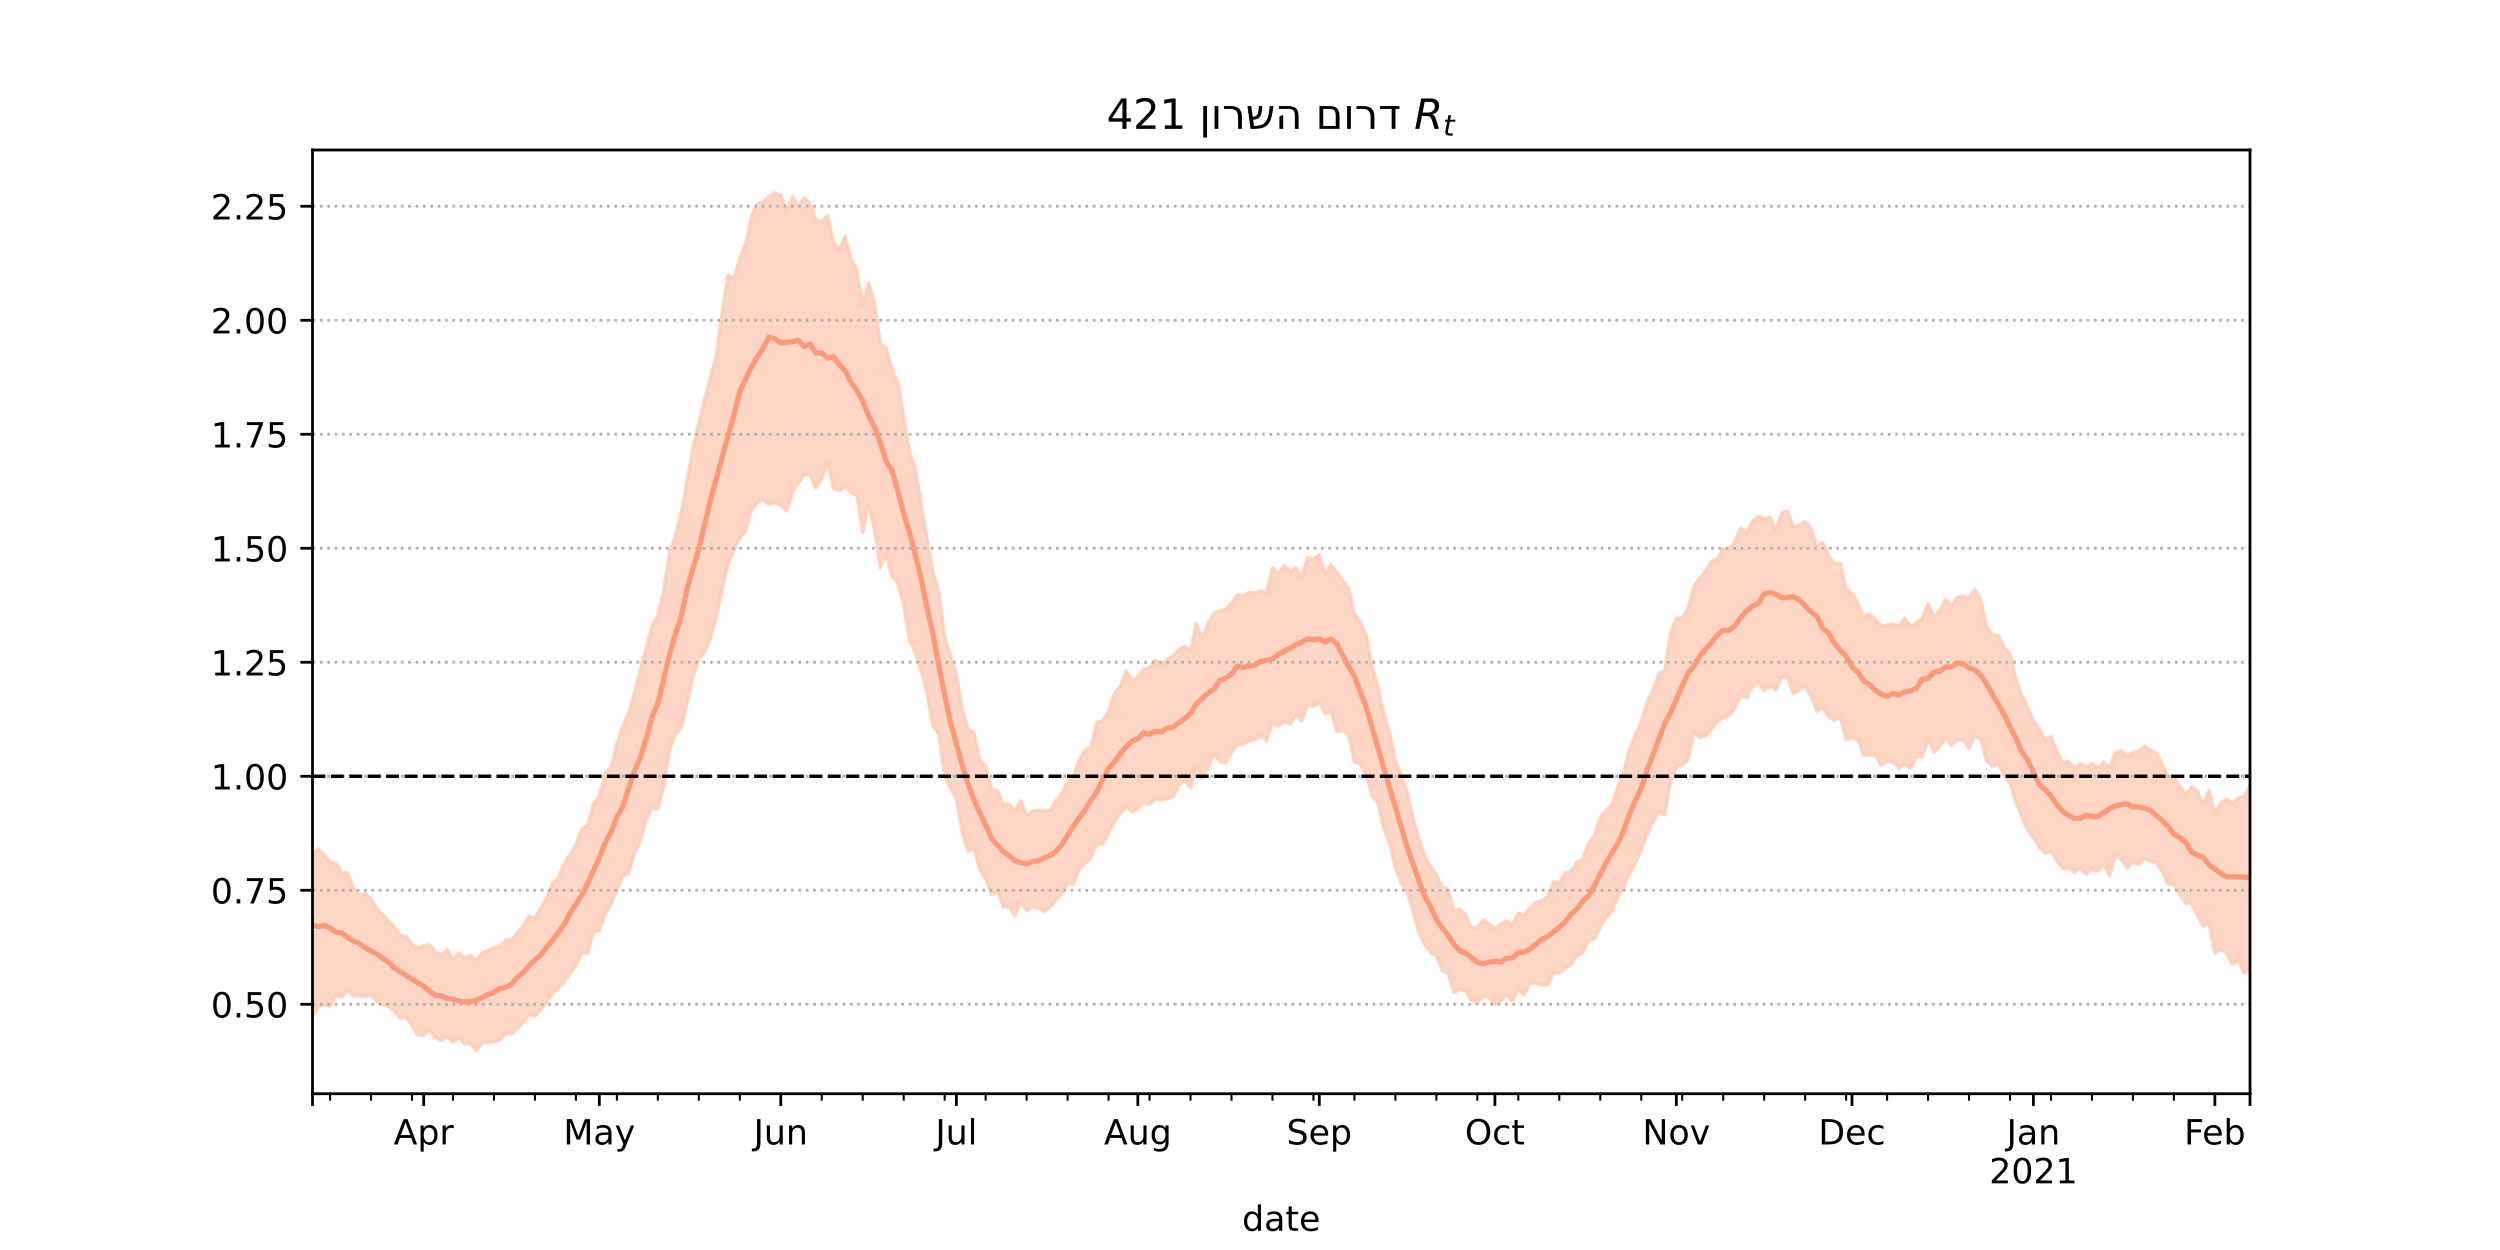 <?xml version="1.0" encoding="utf-8" standalone="no"?>
<!DOCTYPE svg PUBLIC "-//W3C//DTD SVG 1.1//EN"
  "http://www.w3.org/Graphics/SVG/1.1/DTD/svg11.dtd">
<!-- Created with matplotlib (https://matplotlib.org/) -->
<svg height="360pt" version="1.1" viewBox="0 0 720 360" width="720pt" xmlns="http://www.w3.org/2000/svg" xmlns:xlink="http://www.w3.org/1999/xlink">
 <defs>
  <style type="text/css">*{stroke-linecap:butt;stroke-linejoin:round;}</style>
 </defs>
 <g id="figure_1">
  <g id="patch_1">
   <path d="M 0 360 
L 720 360 
L 720 0 
L 0 0 
z
" style="fill:#ffffff;"/>
  </g>
  <g id="axes_1">
   <g id="patch_2">
    <path d="M 90 315 
L 648 315 
L 648 43.2 
L 90 43.2 
z
" style="fill:#ffffff;"/>
   </g>
   <g id="PolyCollection_1">
    <defs>
     <path d="M 90 -67.186 
L 90 -113.934 
L 91.686 -115.516 
L 93.372 -113.773 
L 95.057 -111.653 
L 96.743 -111.408 
L 98.429 -108.62 
L 100.115 -108.7 
L 101.801 -104.079 
L 103.486 -102.092 
L 105.172 -102.751 
L 106.858 -101.329 
L 108.544 -98.411 
L 110.23 -96.62 
L 111.915 -94.65 
L 113.601 -93.065 
L 115.287 -90.533 
L 116.973 -90.295 
L 118.659 -88.068 
L 120.344 -86.977 
L 122.03 -87.573 
L 123.716 -87.919 
L 125.402 -85.96 
L 127.088 -84.832 
L 128.773 -86.528 
L 130.459 -83.6 
L 132.145 -85.607 
L 133.831 -84.081 
L 135.517 -84.826 
L 137.202 -83.518 
L 138.888 -85.614 
L 140.574 -86.299 
L 142.26 -87.012 
L 143.946 -87.382 
L 145.631 -89.284 
L 147.317 -89.326 
L 149.003 -91.396 
L 150.689 -93.509 
L 152.375 -96.127 
L 154.06 -95.516 
L 155.746 -98.645 
L 157.432 -101.313 
L 159.118 -105.589 
L 160.804 -107.139 
L 162.489 -111.345 
L 164.175 -114.023 
L 165.861 -116.677 
L 167.547 -121.201 
L 169.233 -122.457 
L 170.918 -128.427 
L 172.604 -130.687 
L 174.29 -137.528 
L 175.976 -138.929 
L 177.662 -145.849 
L 179.347 -150.891 
L 181.033 -154.565 
L 182.719 -160.621 
L 184.405 -167.138 
L 186.091 -173.322 
L 187.776 -179.731 
L 189.462 -182.711 
L 191.148 -189.886 
L 192.834 -201.177 
L 194.52 -205.653 
L 196.205 -212.547 
L 197.891 -221.668 
L 199.577 -230.819 
L 201.263 -238.322 
L 202.949 -245.248 
L 204.634 -251.151 
L 206.32 -257.903 
L 208.006 -270.166 
L 209.692 -280.806 
L 211.378 -279.752 
L 213.063 -285.75 
L 214.749 -289.751 
L 216.435 -297.664 
L 218.121 -301.354 
L 219.807 -301.803 
L 221.492 -303.49 
L 223.178 -304.445 
L 224.864 -303.772 
L 226.55 -299.226 
L 228.236 -303.285 
L 229.921 -300.543 
L 231.607 -303.064 
L 233.293 -301.271 
L 234.979 -296.7 
L 236.665 -296.224 
L 238.35 -297.924 
L 240.036 -290.119 
L 241.722 -288.198 
L 243.408 -291.927 
L 245.094 -285.579 
L 246.779 -282.176 
L 248.465 -272.308 
L 250.151 -278.596 
L 251.837 -272.785 
L 253.523 -260.966 
L 255.208 -259.84 
L 256.894 -253.616 
L 258.58 -249.808 
L 260.266 -239.943 
L 261.952 -229.787 
L 263.637 -224.975 
L 265.323 -214.734 
L 267.009 -204.849 
L 268.695 -195.329 
L 270.381 -189.703 
L 272.066 -176.558 
L 273.752 -171.289 
L 275.438 -165.825 
L 277.124 -155.73 
L 278.81 -149.973 
L 280.495 -149.029 
L 282.181 -141.242 
L 283.867 -139.379 
L 285.553 -132.746 
L 287.239 -132.413 
L 288.924 -128.194 
L 290.61 -128.405 
L 292.296 -126.473 
L 293.982 -129.36 
L 295.668 -125.066 
L 297.353 -126.406 
L 299.039 -126.669 
L 300.725 -126.662 
L 302.411 -126.589 
L 304.097 -129.394 
L 305.782 -131.413 
L 307.468 -134.816 
L 309.154 -136.157 
L 310.84 -141.289 
L 312.526 -143.886 
L 314.211 -144.925 
L 315.897 -152.017 
L 317.583 -152.424 
L 319.269 -155.128 
L 320.955 -160.432 
L 322.64 -162.484 
L 324.326 -166.74 
L 326.012 -164.315 
L 327.698 -164.941 
L 329.384 -167.326 
L 331.069 -167.665 
L 332.755 -169.965 
L 334.441 -168.514 
L 336.127 -170.138 
L 337.813 -171.048 
L 339.498 -172.903 
L 341.184 -173.864 
L 342.87 -172.423 
L 344.556 -180.404 
L 346.242 -176.274 
L 347.927 -180.576 
L 349.613 -183.239 
L 351.299 -184.09 
L 352.985 -184.501 
L 354.671 -186.35 
L 356.356 -188.722 
L 358.042 -188.242 
L 359.728 -189.417 
L 361.414 -189.145 
L 363.1 -189.839 
L 364.785 -189.312 
L 366.471 -196.44 
L 368.157 -194.759 
L 369.843 -197.249 
L 371.529 -195.404 
L 373.215 -196.494 
L 374.9 -193.734 
L 376.586 -199.42 
L 378.272 -198.971 
L 379.958 -200.25 
L 381.644 -194.812 
L 383.329 -197.39 
L 385.015 -195.209 
L 386.701 -192.738 
L 388.387 -190.797 
L 390.073 -183.159 
L 391.758 -180.965 
L 393.444 -177.073 
L 395.13 -168.043 
L 396.816 -162.389 
L 398.502 -154.706 
L 400.187 -149.073 
L 401.873 -140.959 
L 403.559 -136.857 
L 405.245 -131.926 
L 406.931 -124.569 
L 408.616 -118.479 
L 410.302 -113.357 
L 411.988 -110.56 
L 413.674 -108.177 
L 415.36 -104.535 
L 417.045 -103.957 
L 418.731 -97.58 
L 420.417 -98.195 
L 422.103 -96.583 
L 423.789 -92.896 
L 425.474 -92.743 
L 427.16 -95.01 
L 428.846 -93.927 
L 430.532 -92.621 
L 432.218 -93.925 
L 433.903 -94.808 
L 435.589 -93.826 
L 437.275 -97.009 
L 438.961 -96.284 
L 440.647 -98.649 
L 442.332 -100.086 
L 444.018 -100.68 
L 445.704 -101.747 
L 447.39 -106.029 
L 449.076 -105.811 
L 450.761 -108.497 
L 452.447 -109.038 
L 454.133 -111.618 
L 455.819 -112.418 
L 457.505 -117.089 
L 459.19 -119.392 
L 460.876 -124.701 
L 462.562 -126.656 
L 464.248 -128.367 
L 465.934 -133.302 
L 467.619 -137.608 
L 469.305 -144.174 
L 470.991 -148.436 
L 472.677 -152.196 
L 474.363 -157.848 
L 476.048 -161.308 
L 477.734 -166.018 
L 479.42 -166.793 
L 481.106 -177.655 
L 482.792 -181.986 
L 484.477 -182.037 
L 486.163 -184.793 
L 487.849 -191.003 
L 489.535 -193.448 
L 491.221 -195.509 
L 492.906 -198.229 
L 494.592 -199.123 
L 496.278 -202.029 
L 497.964 -201.635 
L 499.65 -204.07 
L 501.335 -208.018 
L 503.021 -206.495 
L 504.707 -209.881 
L 506.393 -211.254 
L 508.079 -210.591 
L 509.764 -211.074 
L 511.45 -207.335 
L 513.136 -212.185 
L 514.822 -212.898 
L 516.508 -208.274 
L 518.193 -208.805 
L 519.879 -209.853 
L 521.565 -207.736 
L 523.251 -202.848 
L 524.937 -203.788 
L 526.622 -199.945 
L 528.308 -197.708 
L 529.994 -197.756 
L 531.68 -190.248 
L 533.366 -189.098 
L 535.051 -186.135 
L 536.737 -182.504 
L 538.423 -183.216 
L 540.109 -181.692 
L 541.795 -179.67 
L 543.48 -180.104 
L 545.166 -180.232 
L 546.852 -179.631 
L 548.538 -181.91 
L 550.224 -179.626 
L 551.909 -180.568 
L 553.595 -181.887 
L 555.281 -186.075 
L 556.967 -182.54 
L 558.653 -183.967 
L 560.338 -187.397 
L 562.024 -185.532 
L 563.71 -187.94 
L 565.396 -188.333 
L 567.082 -187.737 
L 568.767 -190.135 
L 570.453 -187.492 
L 572.139 -179.41 
L 573.825 -177.4 
L 575.511 -176.91 
L 577.196 -173.489 
L 578.882 -171.661 
L 580.568 -164.687 
L 582.254 -159.85 
L 583.94 -156.358 
L 585.625 -152.396 
L 587.311 -150.354 
L 588.997 -146.818 
L 590.683 -147.884 
L 592.369 -143.709 
L 594.054 -140.311 
L 595.74 -140.75 
L 597.426 -138.869 
L 599.112 -140.109 
L 600.798 -139.165 
L 602.483 -140.104 
L 604.169 -138.882 
L 605.855 -140.513 
L 607.541 -138.965 
L 609.227 -143.209 
L 610.912 -143.807 
L 612.598 -142.319 
L 614.284 -143.319 
L 615.97 -143.618 
L 617.656 -145.116 
L 619.341 -143.956 
L 621.027 -143.204 
L 622.713 -139.79 
L 624.399 -136.277 
L 626.085 -136.146 
L 627.77 -133.557 
L 629.456 -131.272 
L 631.142 -133.328 
L 632.828 -132.267 
L 634.514 -128.213 
L 636.199 -132.378 
L 637.885 -125.954 
L 639.571 -128.716 
L 641.257 -129.975 
L 642.943 -128.613 
L 644.628 -130.242 
L 646.314 -130.572 
L 648 -133.861 
L 649.686 -133.806 
L 651.372 -134.851 
L 653.057 -135.459 
L 654.743 -135.897 
L 656.429 -135.134 
L 658.115 -142.432 
L 659.801 -140.459 
L 661.486 -143.096 
L 661.486 -71.586 
L 661.486 -71.586 
L 659.801 -71.032 
L 658.115 -75.695 
L 656.429 -71.37 
L 654.743 -75.606 
L 653.057 -76.366 
L 651.372 -80.108 
L 649.686 -79.079 
L 648 -80.864 
L 646.314 -79.74 
L 644.628 -83.384 
L 642.943 -82.295 
L 641.257 -85.338 
L 639.571 -86.644 
L 637.885 -85.418 
L 636.199 -94.17 
L 634.514 -93.257 
L 632.828 -96.4 
L 631.142 -99.971 
L 629.456 -99.9 
L 627.77 -102.392 
L 626.085 -105.294 
L 624.399 -105.362 
L 622.713 -108.974 
L 621.027 -111.51 
L 619.341 -111.972 
L 617.656 -112.786 
L 615.97 -111.077 
L 614.284 -111.717 
L 612.598 -110.052 
L 610.912 -112.414 
L 609.227 -113.63 
L 607.541 -107.819 
L 605.855 -110.987 
L 604.169 -109.102 
L 602.483 -109.599 
L 600.798 -108.224 
L 599.112 -109.974 
L 597.426 -108.784 
L 595.74 -110.132 
L 594.054 -109.799 
L 592.369 -112.104 
L 590.683 -114.77 
L 588.997 -114.309 
L 587.311 -116.137 
L 585.625 -118.706 
L 583.94 -120.958 
L 582.254 -124.658 
L 580.568 -129.105 
L 578.882 -134.471 
L 577.196 -136.682 
L 575.511 -140.088 
L 573.825 -139.262 
L 572.139 -140.793 
L 570.453 -147.111 
L 568.767 -148.067 
L 567.082 -144.393 
L 565.396 -146.972 
L 563.71 -146.851 
L 562.024 -145.257 
L 560.338 -147.299 
L 558.653 -144.921 
L 556.967 -143.463 
L 555.281 -146.816 
L 553.595 -142.063 
L 551.909 -141.943 
L 550.224 -138.771 
L 548.538 -139.832 
L 546.852 -138.706 
L 545.166 -140.527 
L 543.48 -140.78 
L 541.795 -139.551 
L 540.109 -142.447 
L 538.423 -142.555 
L 536.737 -142.427 
L 535.051 -147.033 
L 533.366 -147.405 
L 531.68 -146.927 
L 529.994 -153.418 
L 528.308 -152.595 
L 526.622 -153.493 
L 524.937 -156.205 
L 523.251 -155.173 
L 521.565 -159.465 
L 519.879 -162.395 
L 518.193 -161.332 
L 516.508 -160.119 
L 514.822 -164.877 
L 513.136 -164.915 
L 511.45 -161.303 
L 509.764 -162.342 
L 508.079 -160.993 
L 506.393 -163.673 
L 504.707 -162.25 
L 503.021 -158.999 
L 501.335 -159.519 
L 499.65 -155.989 
L 497.964 -153.952 
L 496.278 -153.343 
L 494.592 -152.122 
L 492.906 -150.174 
L 491.221 -148.064 
L 489.535 -147.508 
L 487.849 -149.272 
L 486.163 -141.095 
L 484.477 -139.76 
L 482.792 -139.186 
L 481.106 -135.1 
L 479.42 -125.29 
L 477.734 -126.52 
L 476.048 -123.108 
L 474.363 -119.561 
L 472.677 -115.227 
L 470.991 -111.327 
L 469.305 -108.599 
L 467.619 -104.4 
L 465.934 -101.613 
L 464.248 -97.542 
L 462.562 -95.727 
L 460.876 -93.036 
L 459.19 -89.701 
L 457.505 -89.049 
L 455.819 -85.579 
L 454.133 -84.63 
L 452.447 -82.26 
L 450.761 -80.983 
L 449.076 -79.782 
L 447.39 -79.664 
L 445.704 -76.377 
L 444.018 -76.316 
L 442.332 -76.789 
L 440.647 -76.777 
L 438.961 -73.455 
L 437.275 -74.97 
L 435.589 -71.73 
L 433.903 -73.454 
L 432.218 -71.759 
L 430.532 -70.784 
L 428.846 -72.514 
L 427.16 -72.966 
L 425.474 -71.2 
L 423.789 -72.008 
L 422.103 -74.598 
L 420.417 -75.138 
L 418.731 -74.132 
L 417.045 -79.512 
L 415.36 -80.462 
L 413.674 -84.671 
L 411.988 -85.628 
L 410.302 -87.937 
L 408.616 -91.502 
L 406.931 -97.519 
L 405.245 -103.068 
L 403.559 -105.674 
L 401.873 -110.127 
L 400.187 -117.061 
L 398.502 -121.61 
L 396.816 -128.717 
L 395.13 -130.657 
L 393.444 -137.019 
L 391.758 -139.833 
L 390.073 -140.506 
L 388.387 -148.489 
L 386.701 -149.616 
L 385.015 -149.316 
L 383.329 -155.061 
L 381.644 -154.44 
L 379.958 -157.642 
L 378.272 -156.523 
L 376.586 -156.776 
L 374.9 -152.388 
L 373.215 -154.037 
L 371.529 -151.392 
L 369.843 -152.279 
L 368.157 -150.739 
L 366.471 -151.712 
L 364.785 -146.541 
L 363.1 -148.098 
L 361.414 -146.86 
L 359.728 -146.622 
L 358.042 -145.636 
L 356.356 -145.581 
L 354.671 -143.283 
L 352.985 -140.303 
L 351.299 -140.591 
L 349.613 -142.919 
L 347.927 -138.761 
L 346.242 -135.891 
L 344.556 -139.351 
L 342.87 -133.08 
L 341.184 -135.241 
L 339.498 -133.713 
L 337.813 -130.44 
L 336.127 -129.938 
L 334.441 -129.549 
L 332.755 -129.866 
L 331.069 -128.339 
L 329.384 -128.782 
L 327.698 -127.233 
L 326.012 -125.996 
L 324.326 -127.845 
L 322.64 -125.552 
L 320.955 -123.331 
L 319.269 -120.062 
L 317.583 -116.796 
L 315.897 -117.205 
L 314.211 -112.904 
L 312.526 -111.298 
L 310.84 -109.706 
L 309.154 -105.245 
L 307.468 -105.61 
L 305.782 -102.581 
L 304.097 -100.894 
L 302.411 -98.522 
L 300.725 -97.546 
L 299.039 -98.439 
L 297.353 -98.888 
L 295.668 -97.74 
L 293.982 -100.075 
L 292.296 -96.295 
L 290.61 -98.774 
L 288.924 -98.839 
L 287.239 -103.281 
L 285.553 -102.337 
L 283.867 -106.994 
L 282.181 -109.434 
L 280.495 -115.728 
L 278.81 -114.777 
L 277.124 -120.274 
L 275.438 -129.912 
L 273.752 -132.992 
L 272.066 -136.37 
L 270.381 -148.488 
L 268.695 -150.87 
L 267.009 -160.226 
L 265.323 -166.534 
L 263.637 -172.017 
L 261.952 -175.358 
L 260.266 -185.704 
L 258.58 -192.033 
L 256.894 -193.928 
L 255.208 -200.435 
L 253.523 -196.508 
L 251.837 -207.287 
L 250.151 -214.466 
L 248.465 -206.694 
L 246.779 -217.329 
L 245.094 -218.153 
L 243.408 -219.792 
L 241.722 -218.647 
L 240.036 -219.387 
L 238.35 -226.648 
L 236.665 -222.146 
L 234.979 -219.435 
L 233.293 -223.229 
L 231.607 -223.291 
L 229.921 -220.997 
L 228.236 -218.257 
L 226.55 -212.806 
L 224.864 -214.555 
L 223.178 -215.203 
L 221.492 -214.742 
L 219.807 -216.053 
L 218.121 -215.252 
L 216.435 -213.222 
L 214.749 -206.885 
L 213.063 -205.1 
L 211.378 -201.571 
L 209.692 -197.789 
L 208.006 -190.262 
L 206.32 -182.444 
L 204.634 -176.193 
L 202.949 -172.207 
L 201.263 -170.035 
L 199.577 -165.166 
L 197.891 -157.57 
L 196.205 -150.393 
L 194.52 -148.576 
L 192.834 -144.218 
L 191.148 -133.55 
L 189.462 -126.989 
L 187.776 -127.248 
L 186.091 -124.133 
L 184.405 -117.57 
L 182.719 -114.285 
L 181.033 -108.335 
L 179.347 -107.845 
L 177.662 -103.607 
L 175.976 -99.61 
L 174.29 -96.847 
L 172.604 -91.906 
L 170.918 -91.734 
L 169.233 -85.456 
L 167.547 -85.632 
L 165.861 -81.916 
L 164.175 -79.721 
L 162.489 -77.245 
L 160.804 -75.265 
L 159.118 -73.874 
L 157.432 -71.482 
L 155.746 -69.116 
L 154.06 -67.347 
L 152.375 -67.958 
L 150.689 -65.538 
L 149.003 -63.669 
L 147.317 -62.249 
L 145.631 -62.387 
L 143.946 -60.387 
L 142.26 -59.944 
L 140.574 -59.699 
L 138.888 -59.694 
L 137.202 -57.355 
L 135.517 -59.414 
L 133.831 -59.367 
L 132.145 -61.041 
L 130.459 -59.858 
L 128.773 -61.481 
L 127.088 -60.321 
L 125.402 -61.292 
L 123.716 -63.172 
L 122.03 -61.687 
L 120.344 -61.887 
L 118.659 -64.659 
L 116.973 -67.037 
L 115.287 -66.631 
L 113.601 -68.734 
L 111.915 -70.141 
L 110.23 -70.792 
L 108.544 -71.557 
L 106.858 -73.272 
L 105.172 -73.103 
L 103.486 -73.246 
L 101.801 -73.035 
L 100.115 -75.034 
L 98.429 -72.791 
L 96.743 -73.437 
L 95.057 -70.256 
L 93.372 -70.621 
L 91.686 -70.134 
L 90 -67.186 
z
" id="m7967faa9b2" style="stroke:#fdcbb6;stroke-opacity:0.8;"/>
    </defs>
    <g clip-path="url(#p010de2d96e)">
     <use style="fill:#fdcbb6;fill-opacity:0.8;stroke:#fdcbb6;stroke-opacity:0.8;" x="0" xlink:href="#m7967faa9b2" y="360"/>
    </g>
   </g>
   <g id="matplotlib.axis_1">
    <g id="xtick_1">
     <g id="line2d_1">
      <defs>
       <path d="M 0 0 
L 0 3.5 
" id="m2b61df2208" style="stroke:#000000;stroke-width:0.8;"/>
      </defs>
      <g>
       <use style="stroke:#000000;stroke-width:0.8;" x="90" xlink:href="#m2b61df2208" y="315"/>
      </g>
     </g>
    </g>
    <g id="xtick_2">
     <g id="line2d_2">
      <g>
       <use style="stroke:#000000;stroke-width:0.8;" x="122.03" xlink:href="#m2b61df2208" y="315"/>
      </g>
     </g>
     <g id="text_1">
      <!-- Apr -->
      <g transform="translate(113.38 329.598)scale(0.1 -0.1)">
       <defs>
        <path d="M 34.188 63.188 
L 20.797 26.906 
L 47.609 26.906 
z
M 28.609 72.906 
L 39.797 72.906 
L 67.578 0 
L 57.328 0 
L 50.688 18.703 
L 17.828 18.703 
L 11.188 0 
L 0.781 0 
z
" id="DejaVuSans-65"/>
        <path d="M 18.109 8.203 
L 18.109 -20.797 
L 9.078 -20.797 
L 9.078 54.688 
L 18.109 54.688 
L 18.109 46.391 
Q 20.953 51.266 25.266 53.625 
Q 29.594 56 35.594 56 
Q 45.562 56 51.781 48.094 
Q 58.016 40.188 58.016 27.297 
Q 58.016 14.406 51.781 6.484 
Q 45.562 -1.422 35.594 -1.422 
Q 29.594 -1.422 25.266 0.953 
Q 20.953 3.328 18.109 8.203 
z
M 48.688 27.297 
Q 48.688 37.203 44.609 42.844 
Q 40.531 48.484 33.406 48.484 
Q 26.266 48.484 22.188 42.844 
Q 18.109 37.203 18.109 27.297 
Q 18.109 17.391 22.188 11.75 
Q 26.266 6.109 33.406 6.109 
Q 40.531 6.109 44.609 11.75 
Q 48.688 17.391 48.688 27.297 
z
" id="DejaVuSans-112"/>
        <path d="M 41.109 46.297 
Q 39.594 47.172 37.812 47.578 
Q 36.031 48 33.891 48 
Q 26.266 48 22.188 43.047 
Q 18.109 38.094 18.109 28.812 
L 18.109 0 
L 9.078 0 
L 9.078 54.688 
L 18.109 54.688 
L 18.109 46.188 
Q 20.953 51.172 25.484 53.578 
Q 30.031 56 36.531 56 
Q 37.453 56 38.578 55.875 
Q 39.703 55.766 41.062 55.516 
z
" id="DejaVuSans-114"/>
       </defs>
       <use xlink:href="#DejaVuSans-65"/>
       <use x="68.408" xlink:href="#DejaVuSans-112"/>
       <use x="131.885" xlink:href="#DejaVuSans-114"/>
      </g>
     </g>
    </g>
    <g id="xtick_3">
     <g id="line2d_3">
      <g>
       <use style="stroke:#000000;stroke-width:0.8;" x="172.604" xlink:href="#m2b61df2208" y="315"/>
      </g>
     </g>
     <g id="text_2">
      <!-- May -->
      <g transform="translate(162.267 329.598)scale(0.1 -0.1)">
       <defs>
        <path d="M 9.812 72.906 
L 24.516 72.906 
L 43.109 23.297 
L 61.812 72.906 
L 76.516 72.906 
L 76.516 0 
L 66.891 0 
L 66.891 64.016 
L 48.094 14.016 
L 38.188 14.016 
L 19.391 64.016 
L 19.391 0 
L 9.812 0 
z
" id="DejaVuSans-77"/>
        <path d="M 34.281 27.484 
Q 23.391 27.484 19.188 25 
Q 14.984 22.516 14.984 16.5 
Q 14.984 11.719 18.141 8.906 
Q 21.297 6.109 26.703 6.109 
Q 34.188 6.109 38.703 11.406 
Q 43.219 16.703 43.219 25.484 
L 43.219 27.484 
z
M 52.203 31.203 
L 52.203 0 
L 43.219 0 
L 43.219 8.297 
Q 40.141 3.328 35.547 0.953 
Q 30.953 -1.422 24.312 -1.422 
Q 15.922 -1.422 10.953 3.297 
Q 6 8.016 6 15.922 
Q 6 25.141 12.172 29.828 
Q 18.359 34.516 30.609 34.516 
L 43.219 34.516 
L 43.219 35.406 
Q 43.219 41.609 39.141 45 
Q 35.062 48.391 27.688 48.391 
Q 23 48.391 18.547 47.266 
Q 14.109 46.141 10.016 43.891 
L 10.016 52.203 
Q 14.938 54.109 19.578 55.047 
Q 24.219 56 28.609 56 
Q 40.484 56 46.344 49.844 
Q 52.203 43.703 52.203 31.203 
z
" id="DejaVuSans-97"/>
        <path d="M 32.172 -5.078 
Q 28.375 -14.844 24.75 -17.812 
Q 21.141 -20.797 15.094 -20.797 
L 7.906 -20.797 
L 7.906 -13.281 
L 13.188 -13.281 
Q 16.891 -13.281 18.938 -11.516 
Q 21 -9.766 23.484 -3.219 
L 25.094 0.875 
L 2.984 54.688 
L 12.5 54.688 
L 29.594 11.922 
L 46.688 54.688 
L 56.203 54.688 
z
" id="DejaVuSans-121"/>
       </defs>
       <use xlink:href="#DejaVuSans-77"/>
       <use x="86.279" xlink:href="#DejaVuSans-97"/>
       <use x="147.559" xlink:href="#DejaVuSans-121"/>
      </g>
     </g>
    </g>
    <g id="xtick_4">
     <g id="line2d_4">
      <g>
       <use style="stroke:#000000;stroke-width:0.8;" x="224.864" xlink:href="#m2b61df2208" y="315"/>
      </g>
     </g>
     <g id="text_3">
      <!-- Jun -->
      <g transform="translate(217.052 329.598)scale(0.1 -0.1)">
       <defs>
        <path d="M 9.812 72.906 
L 19.672 72.906 
L 19.672 5.078 
Q 19.672 -8.109 14.672 -14.062 
Q 9.672 -20.016 -1.422 -20.016 
L -5.172 -20.016 
L -5.172 -11.719 
L -2.094 -11.719 
Q 4.438 -11.719 7.125 -8.047 
Q 9.812 -4.391 9.812 5.078 
z
" id="DejaVuSans-74"/>
        <path d="M 8.5 21.578 
L 8.5 54.688 
L 17.484 54.688 
L 17.484 21.922 
Q 17.484 14.156 20.5 10.266 
Q 23.531 6.391 29.594 6.391 
Q 36.859 6.391 41.078 11.031 
Q 45.312 15.672 45.312 23.688 
L 45.312 54.688 
L 54.297 54.688 
L 54.297 0 
L 45.312 0 
L 45.312 8.406 
Q 42.047 3.422 37.719 1 
Q 33.406 -1.422 27.688 -1.422 
Q 18.266 -1.422 13.375 4.438 
Q 8.5 10.297 8.5 21.578 
z
M 31.109 56 
z
" id="DejaVuSans-117"/>
        <path d="M 54.891 33.016 
L 54.891 0 
L 45.906 0 
L 45.906 32.719 
Q 45.906 40.484 42.875 44.328 
Q 39.844 48.188 33.797 48.188 
Q 26.516 48.188 22.312 43.547 
Q 18.109 38.922 18.109 30.906 
L 18.109 0 
L 9.078 0 
L 9.078 54.688 
L 18.109 54.688 
L 18.109 46.188 
Q 21.344 51.125 25.703 53.562 
Q 30.078 56 35.797 56 
Q 45.219 56 50.047 50.172 
Q 54.891 44.344 54.891 33.016 
z
" id="DejaVuSans-110"/>
       </defs>
       <use xlink:href="#DejaVuSans-74"/>
       <use x="29.492" xlink:href="#DejaVuSans-117"/>
       <use x="92.871" xlink:href="#DejaVuSans-110"/>
      </g>
     </g>
    </g>
    <g id="xtick_5">
     <g id="line2d_5">
      <g>
       <use style="stroke:#000000;stroke-width:0.8;" x="275.438" xlink:href="#m2b61df2208" y="315"/>
      </g>
     </g>
     <g id="text_4">
      <!-- Jul -->
      <g transform="translate(269.405 329.598)scale(0.1 -0.1)">
       <defs>
        <path d="M 9.422 75.984 
L 18.406 75.984 
L 18.406 0 
L 9.422 0 
z
" id="DejaVuSans-108"/>
       </defs>
       <use xlink:href="#DejaVuSans-74"/>
       <use x="29.492" xlink:href="#DejaVuSans-117"/>
       <use x="92.871" xlink:href="#DejaVuSans-108"/>
      </g>
     </g>
    </g>
    <g id="xtick_6">
     <g id="line2d_6">
      <g>
       <use style="stroke:#000000;stroke-width:0.8;" x="327.698" xlink:href="#m2b61df2208" y="315"/>
      </g>
     </g>
     <g id="text_5">
      <!-- Aug -->
      <g transform="translate(317.935 329.598)scale(0.1 -0.1)">
       <defs>
        <path d="M 45.406 27.984 
Q 45.406 37.75 41.375 43.109 
Q 37.359 48.484 30.078 48.484 
Q 22.859 48.484 18.828 43.109 
Q 14.797 37.75 14.797 27.984 
Q 14.797 18.266 18.828 12.891 
Q 22.859 7.516 30.078 7.516 
Q 37.359 7.516 41.375 12.891 
Q 45.406 18.266 45.406 27.984 
z
M 54.391 6.781 
Q 54.391 -7.172 48.188 -13.984 
Q 42 -20.797 29.203 -20.797 
Q 24.469 -20.797 20.266 -20.094 
Q 16.062 -19.391 12.109 -17.922 
L 12.109 -9.188 
Q 16.062 -11.328 19.922 -12.344 
Q 23.781 -13.375 27.781 -13.375 
Q 36.625 -13.375 41.016 -8.766 
Q 45.406 -4.156 45.406 5.172 
L 45.406 9.625 
Q 42.625 4.781 38.281 2.391 
Q 33.938 0 27.875 0 
Q 17.828 0 11.672 7.656 
Q 5.516 15.328 5.516 27.984 
Q 5.516 40.672 11.672 48.328 
Q 17.828 56 27.875 56 
Q 33.938 56 38.281 53.609 
Q 42.625 51.219 45.406 46.391 
L 45.406 54.688 
L 54.391 54.688 
z
" id="DejaVuSans-103"/>
       </defs>
       <use xlink:href="#DejaVuSans-65"/>
       <use x="68.408" xlink:href="#DejaVuSans-117"/>
       <use x="131.787" xlink:href="#DejaVuSans-103"/>
      </g>
     </g>
    </g>
    <g id="xtick_7">
     <g id="line2d_7">
      <g>
       <use style="stroke:#000000;stroke-width:0.8;" x="379.958" xlink:href="#m2b61df2208" y="315"/>
      </g>
     </g>
     <g id="text_6">
      <!-- Sep -->
      <g transform="translate(370.533 329.598)scale(0.1 -0.1)">
       <defs>
        <path d="M 53.516 70.516 
L 53.516 60.891 
Q 47.906 63.578 42.922 64.891 
Q 37.938 66.219 33.297 66.219 
Q 25.25 66.219 20.875 63.094 
Q 16.5 59.969 16.5 54.203 
Q 16.5 49.359 19.406 46.891 
Q 22.312 44.438 30.422 42.922 
L 36.375 41.703 
Q 47.406 39.594 52.656 34.297 
Q 57.906 29 57.906 20.125 
Q 57.906 9.516 50.797 4.047 
Q 43.703 -1.422 29.984 -1.422 
Q 24.812 -1.422 18.969 -0.25 
Q 13.141 0.922 6.891 3.219 
L 6.891 13.375 
Q 12.891 10.016 18.656 8.297 
Q 24.422 6.594 29.984 6.594 
Q 38.422 6.594 43.016 9.906 
Q 47.609 13.234 47.609 19.391 
Q 47.609 24.75 44.312 27.781 
Q 41.016 30.812 33.5 32.328 
L 27.484 33.5 
Q 16.453 35.688 11.516 40.375 
Q 6.594 45.062 6.594 53.422 
Q 6.594 63.094 13.406 68.656 
Q 20.219 74.219 32.172 74.219 
Q 37.312 74.219 42.625 73.281 
Q 47.953 72.359 53.516 70.516 
z
" id="DejaVuSans-83"/>
        <path d="M 56.203 29.594 
L 56.203 25.203 
L 14.891 25.203 
Q 15.484 15.922 20.484 11.062 
Q 25.484 6.203 34.422 6.203 
Q 39.594 6.203 44.453 7.469 
Q 49.312 8.734 54.109 11.281 
L 54.109 2.781 
Q 49.266 0.734 44.188 -0.344 
Q 39.109 -1.422 33.891 -1.422 
Q 20.797 -1.422 13.156 6.188 
Q 5.516 13.812 5.516 26.812 
Q 5.516 40.234 12.766 48.109 
Q 20.016 56 32.328 56 
Q 43.359 56 49.781 48.891 
Q 56.203 41.797 56.203 29.594 
z
M 47.219 32.234 
Q 47.125 39.594 43.094 43.984 
Q 39.062 48.391 32.422 48.391 
Q 24.906 48.391 20.391 44.141 
Q 15.875 39.891 15.188 32.172 
z
" id="DejaVuSans-101"/>
       </defs>
       <use xlink:href="#DejaVuSans-83"/>
       <use x="63.477" xlink:href="#DejaVuSans-101"/>
       <use x="125" xlink:href="#DejaVuSans-112"/>
      </g>
     </g>
    </g>
    <g id="xtick_8">
     <g id="line2d_8">
      <g>
       <use style="stroke:#000000;stroke-width:0.8;" x="430.532" xlink:href="#m2b61df2208" y="315"/>
      </g>
     </g>
     <g id="text_7">
      <!-- Oct -->
      <g transform="translate(421.886 329.598)scale(0.1 -0.1)">
       <defs>
        <path d="M 39.406 66.219 
Q 28.656 66.219 22.328 58.203 
Q 16.016 50.203 16.016 36.375 
Q 16.016 22.609 22.328 14.594 
Q 28.656 6.594 39.406 6.594 
Q 50.141 6.594 56.422 14.594 
Q 62.703 22.609 62.703 36.375 
Q 62.703 50.203 56.422 58.203 
Q 50.141 66.219 39.406 66.219 
z
M 39.406 74.219 
Q 54.734 74.219 63.906 63.938 
Q 73.094 53.656 73.094 36.375 
Q 73.094 19.141 63.906 8.859 
Q 54.734 -1.422 39.406 -1.422 
Q 24.031 -1.422 14.812 8.828 
Q 5.609 19.094 5.609 36.375 
Q 5.609 53.656 14.812 63.938 
Q 24.031 74.219 39.406 74.219 
z
" id="DejaVuSans-79"/>
        <path d="M 48.781 52.594 
L 48.781 44.188 
Q 44.969 46.297 41.141 47.344 
Q 37.312 48.391 33.406 48.391 
Q 24.656 48.391 19.812 42.844 
Q 14.984 37.312 14.984 27.297 
Q 14.984 17.281 19.812 11.734 
Q 24.656 6.203 33.406 6.203 
Q 37.312 6.203 41.141 7.25 
Q 44.969 8.297 48.781 10.406 
L 48.781 2.094 
Q 45.016 0.344 40.984 -0.531 
Q 36.969 -1.422 32.422 -1.422 
Q 20.062 -1.422 12.781 6.344 
Q 5.516 14.109 5.516 27.297 
Q 5.516 40.672 12.859 48.328 
Q 20.219 56 33.016 56 
Q 37.156 56 41.109 55.141 
Q 45.062 54.297 48.781 52.594 
z
" id="DejaVuSans-99"/>
        <path d="M 18.312 70.219 
L 18.312 54.688 
L 36.812 54.688 
L 36.812 47.703 
L 18.312 47.703 
L 18.312 18.016 
Q 18.312 11.328 20.141 9.422 
Q 21.969 7.516 27.594 7.516 
L 36.812 7.516 
L 36.812 0 
L 27.594 0 
Q 17.188 0 13.234 3.875 
Q 9.281 7.766 9.281 18.016 
L 9.281 47.703 
L 2.688 47.703 
L 2.688 54.688 
L 9.281 54.688 
L 9.281 70.219 
z
" id="DejaVuSans-116"/>
       </defs>
       <use xlink:href="#DejaVuSans-79"/>
       <use x="78.711" xlink:href="#DejaVuSans-99"/>
       <use x="133.691" xlink:href="#DejaVuSans-116"/>
      </g>
     </g>
    </g>
    <g id="xtick_9">
     <g id="line2d_9">
      <g>
       <use style="stroke:#000000;stroke-width:0.8;" x="482.792" xlink:href="#m2b61df2208" y="315"/>
      </g>
     </g>
     <g id="text_8">
      <!-- Nov -->
      <g transform="translate(473.032 329.598)scale(0.1 -0.1)">
       <defs>
        <path d="M 9.812 72.906 
L 23.094 72.906 
L 55.422 11.922 
L 55.422 72.906 
L 64.984 72.906 
L 64.984 0 
L 51.703 0 
L 19.391 60.984 
L 19.391 0 
L 9.812 0 
z
" id="DejaVuSans-78"/>
        <path d="M 30.609 48.391 
Q 23.391 48.391 19.188 42.75 
Q 14.984 37.109 14.984 27.297 
Q 14.984 17.484 19.156 11.844 
Q 23.344 6.203 30.609 6.203 
Q 37.797 6.203 41.984 11.859 
Q 46.188 17.531 46.188 27.297 
Q 46.188 37.016 41.984 42.703 
Q 37.797 48.391 30.609 48.391 
z
M 30.609 56 
Q 42.328 56 49.016 48.375 
Q 55.719 40.766 55.719 27.297 
Q 55.719 13.875 49.016 6.219 
Q 42.328 -1.422 30.609 -1.422 
Q 18.844 -1.422 12.172 6.219 
Q 5.516 13.875 5.516 27.297 
Q 5.516 40.766 12.172 48.375 
Q 18.844 56 30.609 56 
z
" id="DejaVuSans-111"/>
        <path d="M 2.984 54.688 
L 12.5 54.688 
L 29.594 8.797 
L 46.688 54.688 
L 56.203 54.688 
L 35.688 0 
L 23.484 0 
z
" id="DejaVuSans-118"/>
       </defs>
       <use xlink:href="#DejaVuSans-78"/>
       <use x="74.805" xlink:href="#DejaVuSans-111"/>
       <use x="135.986" xlink:href="#DejaVuSans-118"/>
      </g>
     </g>
    </g>
    <g id="xtick_10">
     <g id="line2d_10">
      <g>
       <use style="stroke:#000000;stroke-width:0.8;" x="533.366" xlink:href="#m2b61df2208" y="315"/>
      </g>
     </g>
     <g id="text_9">
      <!-- Dec -->
      <g transform="translate(523.69 329.598)scale(0.1 -0.1)">
       <defs>
        <path d="M 19.672 64.797 
L 19.672 8.109 
L 31.594 8.109 
Q 46.688 8.109 53.688 14.938 
Q 60.688 21.781 60.688 36.531 
Q 60.688 51.172 53.688 57.984 
Q 46.688 64.797 31.594 64.797 
z
M 9.812 72.906 
L 30.078 72.906 
Q 51.266 72.906 61.172 64.094 
Q 71.094 55.281 71.094 36.531 
Q 71.094 17.672 61.125 8.828 
Q 51.172 0 30.078 0 
L 9.812 0 
z
" id="DejaVuSans-68"/>
       </defs>
       <use xlink:href="#DejaVuSans-68"/>
       <use x="77.002" xlink:href="#DejaVuSans-101"/>
       <use x="138.525" xlink:href="#DejaVuSans-99"/>
      </g>
     </g>
    </g>
    <g id="xtick_11">
     <g id="line2d_11">
      <g>
       <use style="stroke:#000000;stroke-width:0.8;" x="585.625" xlink:href="#m2b61df2208" y="315"/>
      </g>
     </g>
     <g id="text_10">
      <!-- Jan -->
      <g transform="translate(577.918 329.598)scale(0.1 -0.1)">
       <use xlink:href="#DejaVuSans-74"/>
       <use x="29.492" xlink:href="#DejaVuSans-97"/>
       <use x="90.771" xlink:href="#DejaVuSans-110"/>
      </g>
      <!-- 2021 -->
      <g transform="translate(572.9 340.796)scale(0.1 -0.1)">
       <defs>
        <path d="M 19.188 8.297 
L 53.609 8.297 
L 53.609 0 
L 7.328 0 
L 7.328 8.297 
Q 12.938 14.109 22.625 23.891 
Q 32.328 33.688 34.812 36.531 
Q 39.547 41.844 41.422 45.531 
Q 43.312 49.219 43.312 52.781 
Q 43.312 58.594 39.234 62.25 
Q 35.156 65.922 28.609 65.922 
Q 23.969 65.922 18.812 64.312 
Q 13.672 62.703 7.812 59.422 
L 7.812 69.391 
Q 13.766 71.781 18.938 73 
Q 24.125 74.219 28.422 74.219 
Q 39.75 74.219 46.484 68.547 
Q 53.219 62.891 53.219 53.422 
Q 53.219 48.922 51.531 44.891 
Q 49.859 40.875 45.406 35.406 
Q 44.188 33.984 37.641 27.219 
Q 31.109 20.453 19.188 8.297 
z
" id="DejaVuSans-50"/>
        <path d="M 31.781 66.406 
Q 24.172 66.406 20.328 58.906 
Q 16.5 51.422 16.5 36.375 
Q 16.5 21.391 20.328 13.891 
Q 24.172 6.391 31.781 6.391 
Q 39.453 6.391 43.281 13.891 
Q 47.125 21.391 47.125 36.375 
Q 47.125 51.422 43.281 58.906 
Q 39.453 66.406 31.781 66.406 
z
M 31.781 74.219 
Q 44.047 74.219 50.516 64.516 
Q 56.984 54.828 56.984 36.375 
Q 56.984 17.969 50.516 8.266 
Q 44.047 -1.422 31.781 -1.422 
Q 19.531 -1.422 13.062 8.266 
Q 6.594 17.969 6.594 36.375 
Q 6.594 54.828 13.062 64.516 
Q 19.531 74.219 31.781 74.219 
z
" id="DejaVuSans-48"/>
        <path d="M 12.406 8.297 
L 28.516 8.297 
L 28.516 63.922 
L 10.984 60.406 
L 10.984 69.391 
L 28.422 72.906 
L 38.281 72.906 
L 38.281 8.297 
L 54.391 8.297 
L 54.391 0 
L 12.406 0 
z
" id="DejaVuSans-49"/>
       </defs>
       <use xlink:href="#DejaVuSans-50"/>
       <use x="63.623" xlink:href="#DejaVuSans-48"/>
       <use x="127.246" xlink:href="#DejaVuSans-50"/>
       <use x="190.869" xlink:href="#DejaVuSans-49"/>
      </g>
     </g>
    </g>
    <g id="xtick_12">
     <g id="line2d_12">
      <g>
       <use style="stroke:#000000;stroke-width:0.8;" x="637.885" xlink:href="#m2b61df2208" y="315"/>
      </g>
     </g>
     <g id="text_11">
      <!-- Feb -->
      <g transform="translate(629.034 329.598)scale(0.1 -0.1)">
       <defs>
        <path d="M 9.812 72.906 
L 51.703 72.906 
L 51.703 64.594 
L 19.672 64.594 
L 19.672 43.109 
L 48.578 43.109 
L 48.578 34.812 
L 19.672 34.812 
L 19.672 0 
L 9.812 0 
z
" id="DejaVuSans-70"/>
        <path d="M 48.688 27.297 
Q 48.688 37.203 44.609 42.844 
Q 40.531 48.484 33.406 48.484 
Q 26.266 48.484 22.188 42.844 
Q 18.109 37.203 18.109 27.297 
Q 18.109 17.391 22.188 11.75 
Q 26.266 6.109 33.406 6.109 
Q 40.531 6.109 44.609 11.75 
Q 48.688 17.391 48.688 27.297 
z
M 18.109 46.391 
Q 20.953 51.266 25.266 53.625 
Q 29.594 56 35.594 56 
Q 45.562 56 51.781 48.094 
Q 58.016 40.188 58.016 27.297 
Q 58.016 14.406 51.781 6.484 
Q 45.562 -1.422 35.594 -1.422 
Q 29.594 -1.422 25.266 0.953 
Q 20.953 3.328 18.109 8.203 
L 18.109 0 
L 9.078 0 
L 9.078 75.984 
L 18.109 75.984 
z
" id="DejaVuSans-98"/>
       </defs>
       <use xlink:href="#DejaVuSans-70"/>
       <use x="52.02" xlink:href="#DejaVuSans-101"/>
       <use x="113.543" xlink:href="#DejaVuSans-98"/>
      </g>
     </g>
    </g>
    <g id="xtick_13">
     <g id="line2d_13">
      <g>
       <use style="stroke:#000000;stroke-width:0.8;" x="648" xlink:href="#m2b61df2208" y="315"/>
      </g>
     </g>
    </g>
    <g id="xtick_14">
     <g id="line2d_14">
      <defs>
       <path d="M 0 0 
L 0 2 
" id="mb9329e29a1" style="stroke:#000000;stroke-width:0.6;"/>
      </defs>
      <g>
       <use style="stroke:#000000;stroke-width:0.6;" x="95.057" xlink:href="#mb9329e29a1" y="315"/>
      </g>
     </g>
    </g>
    <g id="xtick_15">
     <g id="line2d_15">
      <g>
       <use style="stroke:#000000;stroke-width:0.6;" x="106.858" xlink:href="#mb9329e29a1" y="315"/>
      </g>
     </g>
    </g>
    <g id="xtick_16">
     <g id="line2d_16">
      <g>
       <use style="stroke:#000000;stroke-width:0.6;" x="118.659" xlink:href="#mb9329e29a1" y="315"/>
      </g>
     </g>
    </g>
    <g id="xtick_17">
     <g id="line2d_17">
      <g>
       <use style="stroke:#000000;stroke-width:0.6;" x="130.459" xlink:href="#mb9329e29a1" y="315"/>
      </g>
     </g>
    </g>
    <g id="xtick_18">
     <g id="line2d_18">
      <g>
       <use style="stroke:#000000;stroke-width:0.6;" x="142.26" xlink:href="#mb9329e29a1" y="315"/>
      </g>
     </g>
    </g>
    <g id="xtick_19">
     <g id="line2d_19">
      <g>
       <use style="stroke:#000000;stroke-width:0.6;" x="154.06" xlink:href="#mb9329e29a1" y="315"/>
      </g>
     </g>
    </g>
    <g id="xtick_20">
     <g id="line2d_20">
      <g>
       <use style="stroke:#000000;stroke-width:0.6;" x="165.861" xlink:href="#mb9329e29a1" y="315"/>
      </g>
     </g>
    </g>
    <g id="xtick_21">
     <g id="line2d_21">
      <g>
       <use style="stroke:#000000;stroke-width:0.6;" x="177.662" xlink:href="#mb9329e29a1" y="315"/>
      </g>
     </g>
    </g>
    <g id="xtick_22">
     <g id="line2d_22">
      <g>
       <use style="stroke:#000000;stroke-width:0.6;" x="189.462" xlink:href="#mb9329e29a1" y="315"/>
      </g>
     </g>
    </g>
    <g id="xtick_23">
     <g id="line2d_23">
      <g>
       <use style="stroke:#000000;stroke-width:0.6;" x="201.263" xlink:href="#mb9329e29a1" y="315"/>
      </g>
     </g>
    </g>
    <g id="xtick_24">
     <g id="line2d_24">
      <g>
       <use style="stroke:#000000;stroke-width:0.6;" x="213.063" xlink:href="#mb9329e29a1" y="315"/>
      </g>
     </g>
    </g>
    <g id="xtick_25">
     <g id="line2d_25">
      <g>
       <use style="stroke:#000000;stroke-width:0.6;" x="236.665" xlink:href="#mb9329e29a1" y="315"/>
      </g>
     </g>
    </g>
    <g id="xtick_26">
     <g id="line2d_26">
      <g>
       <use style="stroke:#000000;stroke-width:0.6;" x="248.465" xlink:href="#mb9329e29a1" y="315"/>
      </g>
     </g>
    </g>
    <g id="xtick_27">
     <g id="line2d_27">
      <g>
       <use style="stroke:#000000;stroke-width:0.6;" x="260.266" xlink:href="#mb9329e29a1" y="315"/>
      </g>
     </g>
    </g>
    <g id="xtick_28">
     <g id="line2d_28">
      <g>
       <use style="stroke:#000000;stroke-width:0.6;" x="272.066" xlink:href="#mb9329e29a1" y="315"/>
      </g>
     </g>
    </g>
    <g id="xtick_29">
     <g id="line2d_29">
      <g>
       <use style="stroke:#000000;stroke-width:0.6;" x="283.867" xlink:href="#mb9329e29a1" y="315"/>
      </g>
     </g>
    </g>
    <g id="xtick_30">
     <g id="line2d_30">
      <g>
       <use style="stroke:#000000;stroke-width:0.6;" x="295.668" xlink:href="#mb9329e29a1" y="315"/>
      </g>
     </g>
    </g>
    <g id="xtick_31">
     <g id="line2d_31">
      <g>
       <use style="stroke:#000000;stroke-width:0.6;" x="307.468" xlink:href="#mb9329e29a1" y="315"/>
      </g>
     </g>
    </g>
    <g id="xtick_32">
     <g id="line2d_32">
      <g>
       <use style="stroke:#000000;stroke-width:0.6;" x="319.269" xlink:href="#mb9329e29a1" y="315"/>
      </g>
     </g>
    </g>
    <g id="xtick_33">
     <g id="line2d_33">
      <g>
       <use style="stroke:#000000;stroke-width:0.6;" x="331.069" xlink:href="#mb9329e29a1" y="315"/>
      </g>
     </g>
    </g>
    <g id="xtick_34">
     <g id="line2d_34">
      <g>
       <use style="stroke:#000000;stroke-width:0.6;" x="342.87" xlink:href="#mb9329e29a1" y="315"/>
      </g>
     </g>
    </g>
    <g id="xtick_35">
     <g id="line2d_35">
      <g>
       <use style="stroke:#000000;stroke-width:0.6;" x="354.671" xlink:href="#mb9329e29a1" y="315"/>
      </g>
     </g>
    </g>
    <g id="xtick_36">
     <g id="line2d_36">
      <g>
       <use style="stroke:#000000;stroke-width:0.6;" x="366.471" xlink:href="#mb9329e29a1" y="315"/>
      </g>
     </g>
    </g>
    <g id="xtick_37">
     <g id="line2d_37">
      <g>
       <use style="stroke:#000000;stroke-width:0.6;" x="378.272" xlink:href="#mb9329e29a1" y="315"/>
      </g>
     </g>
    </g>
    <g id="xtick_38">
     <g id="line2d_38">
      <g>
       <use style="stroke:#000000;stroke-width:0.6;" x="390.073" xlink:href="#mb9329e29a1" y="315"/>
      </g>
     </g>
    </g>
    <g id="xtick_39">
     <g id="line2d_39">
      <g>
       <use style="stroke:#000000;stroke-width:0.6;" x="401.873" xlink:href="#mb9329e29a1" y="315"/>
      </g>
     </g>
    </g>
    <g id="xtick_40">
     <g id="line2d_40">
      <g>
       <use style="stroke:#000000;stroke-width:0.6;" x="413.674" xlink:href="#mb9329e29a1" y="315"/>
      </g>
     </g>
    </g>
    <g id="xtick_41">
     <g id="line2d_41">
      <g>
       <use style="stroke:#000000;stroke-width:0.6;" x="425.474" xlink:href="#mb9329e29a1" y="315"/>
      </g>
     </g>
    </g>
    <g id="xtick_42">
     <g id="line2d_42">
      <g>
       <use style="stroke:#000000;stroke-width:0.6;" x="437.275" xlink:href="#mb9329e29a1" y="315"/>
      </g>
     </g>
    </g>
    <g id="xtick_43">
     <g id="line2d_43">
      <g>
       <use style="stroke:#000000;stroke-width:0.6;" x="449.076" xlink:href="#mb9329e29a1" y="315"/>
      </g>
     </g>
    </g>
    <g id="xtick_44">
     <g id="line2d_44">
      <g>
       <use style="stroke:#000000;stroke-width:0.6;" x="460.876" xlink:href="#mb9329e29a1" y="315"/>
      </g>
     </g>
    </g>
    <g id="xtick_45">
     <g id="line2d_45">
      <g>
       <use style="stroke:#000000;stroke-width:0.6;" x="472.677" xlink:href="#mb9329e29a1" y="315"/>
      </g>
     </g>
    </g>
    <g id="xtick_46">
     <g id="line2d_46">
      <g>
       <use style="stroke:#000000;stroke-width:0.6;" x="484.477" xlink:href="#mb9329e29a1" y="315"/>
      </g>
     </g>
    </g>
    <g id="xtick_47">
     <g id="line2d_47">
      <g>
       <use style="stroke:#000000;stroke-width:0.6;" x="496.278" xlink:href="#mb9329e29a1" y="315"/>
      </g>
     </g>
    </g>
    <g id="xtick_48">
     <g id="line2d_48">
      <g>
       <use style="stroke:#000000;stroke-width:0.6;" x="508.079" xlink:href="#mb9329e29a1" y="315"/>
      </g>
     </g>
    </g>
    <g id="xtick_49">
     <g id="line2d_49">
      <g>
       <use style="stroke:#000000;stroke-width:0.6;" x="519.879" xlink:href="#mb9329e29a1" y="315"/>
      </g>
     </g>
    </g>
    <g id="xtick_50">
     <g id="line2d_50">
      <g>
       <use style="stroke:#000000;stroke-width:0.6;" x="531.68" xlink:href="#mb9329e29a1" y="315"/>
      </g>
     </g>
    </g>
    <g id="xtick_51">
     <g id="line2d_51">
      <g>
       <use style="stroke:#000000;stroke-width:0.6;" x="543.48" xlink:href="#mb9329e29a1" y="315"/>
      </g>
     </g>
    </g>
    <g id="xtick_52">
     <g id="line2d_52">
      <g>
       <use style="stroke:#000000;stroke-width:0.6;" x="555.281" xlink:href="#mb9329e29a1" y="315"/>
      </g>
     </g>
    </g>
    <g id="xtick_53">
     <g id="line2d_53">
      <g>
       <use style="stroke:#000000;stroke-width:0.6;" x="567.082" xlink:href="#mb9329e29a1" y="315"/>
      </g>
     </g>
    </g>
    <g id="xtick_54">
     <g id="line2d_54">
      <g>
       <use style="stroke:#000000;stroke-width:0.6;" x="578.882" xlink:href="#mb9329e29a1" y="315"/>
      </g>
     </g>
    </g>
    <g id="xtick_55">
     <g id="line2d_55">
      <g>
       <use style="stroke:#000000;stroke-width:0.6;" x="590.683" xlink:href="#mb9329e29a1" y="315"/>
      </g>
     </g>
    </g>
    <g id="xtick_56">
     <g id="line2d_56">
      <g>
       <use style="stroke:#000000;stroke-width:0.6;" x="602.483" xlink:href="#mb9329e29a1" y="315"/>
      </g>
     </g>
    </g>
    <g id="xtick_57">
     <g id="line2d_57">
      <g>
       <use style="stroke:#000000;stroke-width:0.6;" x="614.284" xlink:href="#mb9329e29a1" y="315"/>
      </g>
     </g>
    </g>
    <g id="xtick_58">
     <g id="line2d_58">
      <g>
       <use style="stroke:#000000;stroke-width:0.6;" x="626.085" xlink:href="#mb9329e29a1" y="315"/>
      </g>
     </g>
    </g>
    <g id="text_12">
     <!-- date -->
     <g transform="translate(357.725 354.474)scale(0.1 -0.1)">
      <defs>
       <path d="M 45.406 46.391 
L 45.406 75.984 
L 54.391 75.984 
L 54.391 0 
L 45.406 0 
L 45.406 8.203 
Q 42.578 3.328 38.25 0.953 
Q 33.938 -1.422 27.875 -1.422 
Q 17.969 -1.422 11.734 6.484 
Q 5.516 14.406 5.516 27.297 
Q 5.516 40.188 11.734 48.094 
Q 17.969 56 27.875 56 
Q 33.938 56 38.25 53.625 
Q 42.578 51.266 45.406 46.391 
z
M 14.797 27.297 
Q 14.797 17.391 18.875 11.75 
Q 22.953 6.109 30.078 6.109 
Q 37.203 6.109 41.297 11.75 
Q 45.406 17.391 45.406 27.297 
Q 45.406 37.203 41.297 42.844 
Q 37.203 48.484 30.078 48.484 
Q 22.953 48.484 18.875 42.844 
Q 14.797 37.203 14.797 27.297 
z
" id="DejaVuSans-100"/>
      </defs>
      <use xlink:href="#DejaVuSans-100"/>
      <use x="63.477" xlink:href="#DejaVuSans-97"/>
      <use x="124.756" xlink:href="#DejaVuSans-116"/>
      <use x="163.965" xlink:href="#DejaVuSans-101"/>
     </g>
    </g>
   </g>
   <g id="matplotlib.axis_2">
    <g id="ytick_1">
     <g id="line2d_59">
      <path clip-path="url(#p010de2d96e)" d="M 90 289.23 
L 648 289.23 
" style="fill:none;stroke:#b0b0b0;stroke-dasharray:0.8,1.32;stroke-dashoffset:0;stroke-width:0.8;"/>
     </g>
     <g id="line2d_60">
      <defs>
       <path d="M 0 0 
L -3.5 0 
" id="me95a1de77a" style="stroke:#000000;stroke-width:0.8;"/>
      </defs>
      <g>
       <use style="stroke:#000000;stroke-width:0.8;" x="90" xlink:href="#me95a1de77a" y="289.23"/>
      </g>
     </g>
     <g id="text_13">
      <!-- 0.50 -->
      <g transform="translate(60.734 293.03)scale(0.1 -0.1)">
       <defs>
        <path d="M 10.688 12.406 
L 21 12.406 
L 21 0 
L 10.688 0 
z
" id="DejaVuSans-46"/>
        <path d="M 10.797 72.906 
L 49.516 72.906 
L 49.516 64.594 
L 19.828 64.594 
L 19.828 46.734 
Q 21.969 47.469 24.109 47.828 
Q 26.266 48.188 28.422 48.188 
Q 40.625 48.188 47.75 41.5 
Q 54.891 34.812 54.891 23.391 
Q 54.891 11.625 47.562 5.094 
Q 40.234 -1.422 26.906 -1.422 
Q 22.312 -1.422 17.547 -0.641 
Q 12.797 0.141 7.719 1.703 
L 7.719 11.625 
Q 12.109 9.234 16.797 8.062 
Q 21.484 6.891 26.703 6.891 
Q 35.156 6.891 40.078 11.328 
Q 45.016 15.766 45.016 23.391 
Q 45.016 31 40.078 35.438 
Q 35.156 39.891 26.703 39.891 
Q 22.75 39.891 18.812 39.016 
Q 14.891 38.141 10.797 36.281 
z
" id="DejaVuSans-53"/>
       </defs>
       <use xlink:href="#DejaVuSans-48"/>
       <use x="63.623" xlink:href="#DejaVuSans-46"/>
       <use x="95.41" xlink:href="#DejaVuSans-53"/>
       <use x="159.033" xlink:href="#DejaVuSans-48"/>
      </g>
     </g>
    </g>
    <g id="ytick_2">
     <g id="line2d_61">
      <path clip-path="url(#p010de2d96e)" d="M 90 256.399 
L 648 256.399 
" style="fill:none;stroke:#b0b0b0;stroke-dasharray:0.8,1.32;stroke-dashoffset:0;stroke-width:0.8;"/>
     </g>
     <g id="line2d_62">
      <g>
       <use style="stroke:#000000;stroke-width:0.8;" x="90" xlink:href="#me95a1de77a" y="256.399"/>
      </g>
     </g>
     <g id="text_14">
      <!-- 0.75 -->
      <g transform="translate(60.734 260.198)scale(0.1 -0.1)">
       <defs>
        <path d="M 8.203 72.906 
L 55.078 72.906 
L 55.078 68.703 
L 28.609 0 
L 18.312 0 
L 43.219 64.594 
L 8.203 64.594 
z
" id="DejaVuSans-55"/>
       </defs>
       <use xlink:href="#DejaVuSans-48"/>
       <use x="63.623" xlink:href="#DejaVuSans-46"/>
       <use x="95.41" xlink:href="#DejaVuSans-55"/>
       <use x="159.033" xlink:href="#DejaVuSans-53"/>
      </g>
     </g>
    </g>
    <g id="ytick_3">
     <g id="line2d_63">
      <path clip-path="url(#p010de2d96e)" d="M 90 223.567 
L 648 223.567 
" style="fill:none;stroke:#b0b0b0;stroke-dasharray:0.8,1.32;stroke-dashoffset:0;stroke-width:0.8;"/>
     </g>
     <g id="line2d_64">
      <g>
       <use style="stroke:#000000;stroke-width:0.8;" x="90" xlink:href="#me95a1de77a" y="223.567"/>
      </g>
     </g>
     <g id="text_15">
      <!-- 1.00 -->
      <g transform="translate(60.734 227.367)scale(0.1 -0.1)">
       <use xlink:href="#DejaVuSans-49"/>
       <use x="63.623" xlink:href="#DejaVuSans-46"/>
       <use x="95.41" xlink:href="#DejaVuSans-48"/>
       <use x="159.033" xlink:href="#DejaVuSans-48"/>
      </g>
     </g>
    </g>
    <g id="ytick_4">
     <g id="line2d_65">
      <path clip-path="url(#p010de2d96e)" d="M 90 190.736 
L 648 190.736 
" style="fill:none;stroke:#b0b0b0;stroke-dasharray:0.8,1.32;stroke-dashoffset:0;stroke-width:0.8;"/>
     </g>
     <g id="line2d_66">
      <g>
       <use style="stroke:#000000;stroke-width:0.8;" x="90" xlink:href="#me95a1de77a" y="190.736"/>
      </g>
     </g>
     <g id="text_16">
      <!-- 1.25 -->
      <g transform="translate(60.734 194.535)scale(0.1 -0.1)">
       <use xlink:href="#DejaVuSans-49"/>
       <use x="63.623" xlink:href="#DejaVuSans-46"/>
       <use x="95.41" xlink:href="#DejaVuSans-50"/>
       <use x="159.033" xlink:href="#DejaVuSans-53"/>
      </g>
     </g>
    </g>
    <g id="ytick_5">
     <g id="line2d_67">
      <path clip-path="url(#p010de2d96e)" d="M 90 157.904 
L 648 157.904 
" style="fill:none;stroke:#b0b0b0;stroke-dasharray:0.8,1.32;stroke-dashoffset:0;stroke-width:0.8;"/>
     </g>
     <g id="line2d_68">
      <g>
       <use style="stroke:#000000;stroke-width:0.8;" x="90" xlink:href="#me95a1de77a" y="157.904"/>
      </g>
     </g>
     <g id="text_17">
      <!-- 1.50 -->
      <g transform="translate(60.734 161.704)scale(0.1 -0.1)">
       <use xlink:href="#DejaVuSans-49"/>
       <use x="63.623" xlink:href="#DejaVuSans-46"/>
       <use x="95.41" xlink:href="#DejaVuSans-53"/>
       <use x="159.033" xlink:href="#DejaVuSans-48"/>
      </g>
     </g>
    </g>
    <g id="ytick_6">
     <g id="line2d_69">
      <path clip-path="url(#p010de2d96e)" d="M 90 125.073 
L 648 125.073 
" style="fill:none;stroke:#b0b0b0;stroke-dasharray:0.8,1.32;stroke-dashoffset:0;stroke-width:0.8;"/>
     </g>
     <g id="line2d_70">
      <g>
       <use style="stroke:#000000;stroke-width:0.8;" x="90" xlink:href="#me95a1de77a" y="125.073"/>
      </g>
     </g>
     <g id="text_18">
      <!-- 1.75 -->
      <g transform="translate(60.734 128.872)scale(0.1 -0.1)">
       <use xlink:href="#DejaVuSans-49"/>
       <use x="63.623" xlink:href="#DejaVuSans-46"/>
       <use x="95.41" xlink:href="#DejaVuSans-55"/>
       <use x="159.033" xlink:href="#DejaVuSans-53"/>
      </g>
     </g>
    </g>
    <g id="ytick_7">
     <g id="line2d_71">
      <path clip-path="url(#p010de2d96e)" d="M 90 92.241 
L 648 92.241 
" style="fill:none;stroke:#b0b0b0;stroke-dasharray:0.8,1.32;stroke-dashoffset:0;stroke-width:0.8;"/>
     </g>
     <g id="line2d_72">
      <g>
       <use style="stroke:#000000;stroke-width:0.8;" x="90" xlink:href="#me95a1de77a" y="92.241"/>
      </g>
     </g>
     <g id="text_19">
      <!-- 2.00 -->
      <g transform="translate(60.734 96.041)scale(0.1 -0.1)">
       <use xlink:href="#DejaVuSans-50"/>
       <use x="63.623" xlink:href="#DejaVuSans-46"/>
       <use x="95.41" xlink:href="#DejaVuSans-48"/>
       <use x="159.033" xlink:href="#DejaVuSans-48"/>
      </g>
     </g>
    </g>
    <g id="ytick_8">
     <g id="line2d_73">
      <path clip-path="url(#p010de2d96e)" d="M 90 59.41 
L 648 59.41 
" style="fill:none;stroke:#b0b0b0;stroke-dasharray:0.8,1.32;stroke-dashoffset:0;stroke-width:0.8;"/>
     </g>
     <g id="line2d_74">
      <g>
       <use style="stroke:#000000;stroke-width:0.8;" x="90" xlink:href="#me95a1de77a" y="59.41"/>
      </g>
     </g>
     <g id="text_20">
      <!-- 2.25 -->
      <g transform="translate(60.734 63.209)scale(0.1 -0.1)">
       <use xlink:href="#DejaVuSans-50"/>
       <use x="63.623" xlink:href="#DejaVuSans-46"/>
       <use x="95.41" xlink:href="#DejaVuSans-50"/>
       <use x="159.033" xlink:href="#DejaVuSans-53"/>
      </g>
     </g>
    </g>
   </g>
   <g id="line2d_75">
    <path clip-path="url(#p010de2d96e)" d="M 90 266.436 
L 91.686 266.91 
L 93.372 266.523 
L 95.057 267.296 
L 96.743 268.406 
L 98.429 268.708 
L 100.115 269.996 
L 101.801 271.022 
L 103.486 271.74 
L 105.172 272.973 
L 108.544 274.786 
L 111.915 277.175 
L 113.601 278.817 
L 118.659 282.032 
L 122.03 284.027 
L 123.716 285.499 
L 125.402 286.597 
L 127.088 286.815 
L 128.773 287.557 
L 130.459 287.812 
L 132.145 288.296 
L 133.831 288.54 
L 135.517 288.503 
L 137.202 288.032 
L 138.888 287.296 
L 140.574 286.415 
L 142.26 285.795 
L 143.946 284.666 
L 145.631 284.427 
L 147.317 283.472 
L 149.003 281.419 
L 150.689 280.148 
L 152.375 278.146 
L 154.06 276.461 
L 155.746 274.998 
L 157.432 272.746 
L 159.118 270.857 
L 162.489 266.239 
L 164.175 263.059 
L 167.547 257.845 
L 169.233 254.419 
L 172.604 247.067 
L 174.29 242.75 
L 175.976 239.621 
L 177.662 235.355 
L 179.347 232.295 
L 182.719 222.004 
L 184.405 218.205 
L 186.091 212.712 
L 187.776 206.541 
L 189.462 202.601 
L 192.834 188.447 
L 194.52 182.634 
L 196.205 177.508 
L 197.891 169.46 
L 201.263 158.074 
L 204.634 143.849 
L 209.692 125.463 
L 211.378 119.657 
L 213.063 112.646 
L 216.435 105.705 
L 218.121 102.722 
L 219.807 100.26 
L 221.492 97.095 
L 223.178 97.623 
L 224.864 98.74 
L 228.236 98.436 
L 229.921 97.985 
L 231.607 99.806 
L 233.293 99.081 
L 234.979 101.712 
L 236.665 101.665 
L 238.35 103.13 
L 240.036 102.775 
L 241.722 105.054 
L 243.408 106.749 
L 245.094 110.086 
L 246.779 112.523 
L 248.465 115.463 
L 250.151 119.763 
L 251.837 122.92 
L 253.523 127.502 
L 255.208 132.881 
L 256.894 135.533 
L 258.58 141.453 
L 260.266 147.912 
L 261.952 153.505 
L 263.637 159.745 
L 265.323 166.903 
L 267.009 175.105 
L 268.695 182.693 
L 270.381 191.779 
L 273.752 208.181 
L 277.124 220.392 
L 278.81 225.837 
L 280.495 230.29 
L 282.181 234.111 
L 283.867 237.547 
L 285.553 241.466 
L 288.924 245.259 
L 290.61 246.446 
L 292.296 247.877 
L 293.982 248.485 
L 295.668 248.838 
L 297.353 248.104 
L 299.039 247.956 
L 300.725 247.098 
L 302.411 246.405 
L 304.097 245.222 
L 305.782 243.306 
L 309.154 237.894 
L 312.526 233.159 
L 314.211 230.419 
L 315.897 228.075 
L 317.583 224.439 
L 319.269 221.359 
L 320.955 219.387 
L 322.64 217.106 
L 324.326 215.06 
L 326.012 213.464 
L 327.698 212.72 
L 329.384 211.044 
L 331.069 211.482 
L 332.755 210.61 
L 334.441 210.86 
L 336.127 209.625 
L 337.813 209.464 
L 339.498 208.067 
L 341.184 206.968 
L 342.87 205.445 
L 344.556 202.677 
L 346.242 201.226 
L 347.927 199.614 
L 349.613 198.507 
L 351.299 195.948 
L 352.985 195.346 
L 354.671 194.132 
L 356.356 191.831 
L 358.042 192.306 
L 359.728 191.779 
L 361.414 191.573 
L 363.1 190.499 
L 366.471 189.847 
L 368.157 188.426 
L 371.529 186.702 
L 373.215 185.663 
L 374.9 185.014 
L 376.586 183.991 
L 378.272 184.284 
L 379.958 183.971 
L 381.644 184.924 
L 383.329 184.016 
L 385.015 185.454 
L 388.387 191.957 
L 390.073 194.767 
L 393.444 203.62 
L 400.187 226.923 
L 401.873 232.41 
L 405.245 243.932 
L 408.616 253.583 
L 410.302 258.131 
L 411.988 261.089 
L 413.674 264.81 
L 415.36 267.275 
L 417.045 269.297 
L 418.731 272.029 
L 420.417 273.809 
L 422.103 274.561 
L 423.789 275.768 
L 425.474 277.143 
L 427.16 277.589 
L 428.846 277.108 
L 430.532 276.805 
L 432.218 277.105 
L 433.903 276.011 
L 435.589 275.882 
L 437.275 274.388 
L 438.961 274.168 
L 440.647 273.353 
L 444.018 270.53 
L 445.704 269.774 
L 447.39 268.36 
L 449.076 267.094 
L 450.761 265.518 
L 452.447 263.28 
L 454.133 261.824 
L 455.819 259.562 
L 457.505 257.952 
L 459.19 255.09 
L 462.562 248.456 
L 465.934 242.915 
L 467.619 239.172 
L 469.305 234.478 
L 470.991 230.474 
L 472.677 226.955 
L 474.363 221.687 
L 476.048 217.428 
L 479.42 208.397 
L 481.106 205.278 
L 484.477 197.6 
L 486.163 193.901 
L 487.849 191.799 
L 489.535 188.964 
L 491.221 186.852 
L 492.906 185.114 
L 494.592 182.901 
L 496.278 181.522 
L 497.964 181.538 
L 499.65 180.292 
L 501.335 177.847 
L 503.021 175.887 
L 504.707 174.61 
L 506.393 173.731 
L 508.079 171.104 
L 509.764 170.673 
L 511.45 171.17 
L 513.136 172.15 
L 514.822 172.115 
L 516.508 171.834 
L 518.193 172.753 
L 521.565 176.237 
L 523.251 177.438 
L 524.937 180.925 
L 526.622 182.349 
L 528.308 185.186 
L 529.994 187.337 
L 531.68 188.934 
L 533.366 192.053 
L 535.051 193.468 
L 536.737 196.134 
L 538.423 197.13 
L 540.109 198.816 
L 541.795 199.927 
L 543.48 200.594 
L 545.166 199.686 
L 546.852 200.185 
L 548.538 199.298 
L 550.224 198.978 
L 551.909 198.322 
L 553.595 195.596 
L 555.281 195.421 
L 556.967 193.607 
L 558.653 193.302 
L 560.338 192.095 
L 562.024 192.079 
L 563.71 190.903 
L 565.396 191.24 
L 567.082 192.324 
L 568.767 193.042 
L 570.453 194.449 
L 572.139 196.964 
L 573.825 200.073 
L 575.511 202.828 
L 577.196 205.808 
L 578.882 209.442 
L 580.568 212.511 
L 582.254 216.492 
L 583.94 218.874 
L 587.311 225.952 
L 588.997 227.453 
L 590.683 229.173 
L 592.369 231.758 
L 594.054 233.693 
L 595.74 234.865 
L 597.426 235.712 
L 599.112 235.662 
L 600.798 234.769 
L 602.483 235.158 
L 604.169 235.152 
L 607.541 232.902 
L 609.227 232.135 
L 610.912 231.731 
L 612.598 231.517 
L 614.284 232.43 
L 615.97 232.412 
L 617.656 232.838 
L 619.341 233.394 
L 622.713 236.319 
L 624.399 237.971 
L 626.085 240.222 
L 627.77 241.238 
L 629.456 242.541 
L 631.142 245.384 
L 632.828 246.363 
L 634.514 246.859 
L 636.199 249.138 
L 637.885 250.273 
L 639.571 251.579 
L 641.257 252.472 
L 646.314 252.606 
L 648 252.922 
L 651.372 251.654 
L 653.057 252.9 
L 656.429 253.407 
L 659.801 252.638 
L 661.486 253.943 
L 661.486 253.943 
" style="fill:none;stroke:#fc997a;stroke-linecap:square;stroke-width:1.5;"/>
   </g>
   <g id="line2d_76">
    <path clip-path="url(#p010de2d96e)" d="M 90 223.567 
L 648 223.567 
" style="fill:none;stroke:#000000;stroke-dasharray:3.7,1.6;stroke-dashoffset:0;"/>
   </g>
   <g id="patch_3">
    <path d="M 90 315 
L 90 43.2 
" style="fill:none;stroke:#000000;stroke-linecap:square;stroke-linejoin:miter;stroke-width:0.8;"/>
   </g>
   <g id="patch_4">
    <path d="M 648 315 
L 648 43.2 
" style="fill:none;stroke:#000000;stroke-linecap:square;stroke-linejoin:miter;stroke-width:0.8;"/>
   </g>
   <g id="patch_5">
    <path d="M 90 315 
L 648 315 
" style="fill:none;stroke:#000000;stroke-linecap:square;stroke-linejoin:miter;stroke-width:0.8;"/>
   </g>
   <g id="patch_6">
    <path d="M 90 43.2 
L 648 43.2 
" style="fill:none;stroke:#000000;stroke-linecap:square;stroke-linejoin:miter;stroke-width:0.8;"/>
   </g>
   <g id="text_21">
    <!-- 421 ןורשה םורד $R_t$ -->
    <g transform="translate(318.72 37.2)scale(0.12 -0.12)">
     <defs>
      <path d="M 37.797 64.312 
L 12.891 25.391 
L 37.797 25.391 
z
M 35.203 72.906 
L 47.609 72.906 
L 47.609 25.391 
L 58.016 25.391 
L 58.016 17.188 
L 47.609 17.188 
L 47.609 0 
L 37.797 0 
L 37.797 17.188 
L 4.891 17.188 
L 4.891 26.703 
z
" id="DejaVuSans-52"/>
      <path id="DejaVuSans-32"/>
      <path d="M 18.172 54.688 
L 18.172 -20.797 
L 9.078 -20.797 
L 9.078 54.688 
z
" id="DejaVuSans-1503"/>
      <path d="M 18.172 54.688 
L 18.172 0 
L 9.078 0 
L 9.078 54.688 
z
" id="DejaVuSans-1493"/>
      <path d="M 47.359 27.828 
L 47.359 0 
L 38.281 0 
L 38.281 27.828 
Q 38.281 31.391 37.766 34.266 
Q 37.25 37.156 36 39.719 
Q 34.766 42.281 32.812 43.984 
Q 30.859 45.703 27.781 46.703 
Q 24.703 47.703 20.703 47.703 
L 4.297 47.703 
L 4.297 54.688 
L 20.656 54.688 
Q 26.812 54.688 31.469 53.391 
Q 36.141 52.094 39.109 49.828 
Q 42.094 47.562 43.969 44.109 
Q 45.844 40.672 46.594 36.734 
Q 47.359 32.812 47.359 27.828 
z
" id="DejaVuSans-1512"/>
      <path d="M 21 0 
L 11.812 0 
L 4.297 54.688 
L 13.328 54.688 
L 16.891 28.953 
Q 19.234 29 21.062 29.359 
Q 22.906 29.734 24.266 30.531 
Q 25.641 31.344 26.609 32.203 
Q 27.594 33.062 28.297 34.625 
Q 29 36.188 29.406 37.469 
Q 29.828 38.766 30.188 41.031 
Q 30.562 43.312 30.75 45 
Q 30.953 46.688 31.266 49.641 
Q 31.594 52.594 31.891 54.688 
L 39.938 54.688 
Q 39.062 42 37.891 36.969 
Q 35.891 28.609 30.609 25.25 
Q 25.984 22.266 17.828 21.969 
L 19.922 6.984 
Q 24.703 6.984 28.391 7.344 
Q 32.078 7.719 35.641 8.688 
Q 39.203 9.672 41.812 11.297 
Q 44.438 12.938 46.844 15.5 
Q 49.266 18.062 50.953 21.625 
Q 52.641 25.203 54 30 
Q 55.375 34.812 56.203 40.906 
Q 57.031 47.016 57.516 54.688 
L 66.547 54.688 
Q 65.672 46.578 64.641 40.422 
Q 63.625 34.281 62.125 28.703 
Q 60.641 23.141 58.812 19.156 
Q 56.984 15.188 54.422 11.844 
Q 51.859 8.5 48.703 6.375 
Q 45.562 4.25 41.375 2.75 
Q 37.203 1.266 32.25 0.625 
Q 27.297 0 21 0 
z
" id="DejaVuSans-1513"/>
      <path d="M 19.141 33.406 
L 19.141 0 
L 10.109 0 
L 10.109 29.688 
z
M 56.25 27.828 
L 56.25 0 
L 47.219 0 
L 47.219 29.688 
Q 47.219 40.234 44.062 43.969 
Q 40.922 47.703 31.844 47.703 
L 9.078 47.703 
L 9.078 54.688 
L 31.734 54.688 
Q 45.266 54.688 50.75 48.578 
Q 56.25 42.484 56.25 27.828 
z
" id="DejaVuSans-1492"/>
      <path d="M 57.281 0 
L 9.078 0 
L 9.078 54.688 
L 32.672 54.688 
Q 39.547 54.688 44.234 53.266 
Q 48.922 51.859 51.828 48.703 
Q 54.734 45.562 56 40.938 
Q 57.281 36.328 57.281 29.594 
z
M 18.172 47.703 
L 18.172 6.984 
L 48.188 6.984 
L 48.188 30.906 
Q 48.188 40.578 45.016 44.141 
Q 41.844 47.703 32.812 47.703 
z
" id="DejaVuSans-1501"/>
      <path d="M 51.125 47.703 
L 41.453 47.703 
L 41.453 0 
L 32.375 0 
L 32.375 47.703 
L 4.297 47.703 
L 4.297 54.688 
L 51.125 54.688 
z
" id="DejaVuSans-1491"/>
      <path d="M 25.203 64.797 
L 20.219 38.922 
L 32.906 38.922 
Q 40.375 38.922 44.984 43.047 
Q 49.609 47.172 49.609 53.812 
Q 49.609 59.125 46.5 61.953 
Q 43.406 64.797 37.594 64.797 
z
M 43.312 35.016 
Q 46.438 34.281 48.516 31.391 
Q 50.594 28.516 53.328 19.922 
L 59.516 0 
L 49.125 0 
L 43.406 18.703 
Q 41.219 25.922 38.328 28.359 
Q 35.453 30.812 29.5 30.812 
L 18.609 30.812 
L 12.594 0 
L 2.688 0 
L 16.891 72.906 
L 39.109 72.906 
Q 49.219 72.906 54.609 68.328 
Q 60.016 63.766 60.016 55.172 
Q 60.016 47.562 55.422 41.984 
Q 50.828 36.422 43.312 35.016 
z
" id="DejaVuSans-Oblique-82"/>
      <path d="M 42.281 54.688 
L 40.922 47.703 
L 23 47.703 
L 17.188 18.016 
Q 16.891 16.359 16.75 15.234 
Q 16.609 14.109 16.609 13.484 
Q 16.609 10.359 18.484 8.938 
Q 20.359 7.516 24.516 7.516 
L 33.594 7.516 
L 32.078 0 
L 23.484 0 
Q 15.484 0 11.547 3.125 
Q 7.625 6.25 7.625 12.594 
Q 7.625 13.719 7.766 15.062 
Q 7.906 16.406 8.203 18.016 
L 14.016 47.703 
L 6.391 47.703 
L 7.812 54.688 
L 15.281 54.688 
L 18.312 70.219 
L 27.297 70.219 
L 24.312 54.688 
z
" id="DejaVuSans-Oblique-116"/>
     </defs>
     <use transform="translate(0 0.781)" xlink:href="#DejaVuSans-52"/>
     <use transform="translate(63.623 0.781)" xlink:href="#DejaVuSans-50"/>
     <use transform="translate(127.246 0.781)" xlink:href="#DejaVuSans-49"/>
     <use transform="translate(190.869 0.781)" xlink:href="#DejaVuSans-32"/>
     <use transform="translate(222.656 0.781)" xlink:href="#DejaVuSans-1503"/>
     <use transform="translate(249.902 0.781)" xlink:href="#DejaVuSans-1493"/>
     <use transform="translate(277.148 0.781)" xlink:href="#DejaVuSans-1512"/>
     <use transform="translate(333.594 0.781)" xlink:href="#DejaVuSans-1513"/>
     <use transform="translate(404.443 0.781)" xlink:href="#DejaVuSans-1492"/>
     <use transform="translate(469.775 0.781)" xlink:href="#DejaVuSans-32"/>
     <use transform="translate(501.562 0.781)" xlink:href="#DejaVuSans-1501"/>
     <use transform="translate(567.92 0.781)" xlink:href="#DejaVuSans-1493"/>
     <use transform="translate(595.166 0.781)" xlink:href="#DejaVuSans-1512"/>
     <use transform="translate(651.611 0.781)" xlink:href="#DejaVuSans-1491"/>
     <use transform="translate(706.201 0.781)" xlink:href="#DejaVuSans-32"/>
     <use transform="translate(737.988 0.781)" xlink:href="#DejaVuSans-Oblique-82"/>
     <use transform="translate(807.471 -15.625)scale(0.7)" xlink:href="#DejaVuSans-Oblique-116"/>
    </g>
   </g>
  </g>
 </g>
 <defs>
  <clipPath id="p010de2d96e">
   <rect height="271.8" width="558" x="90" y="43.2"/>
  </clipPath>
 </defs>
</svg>

